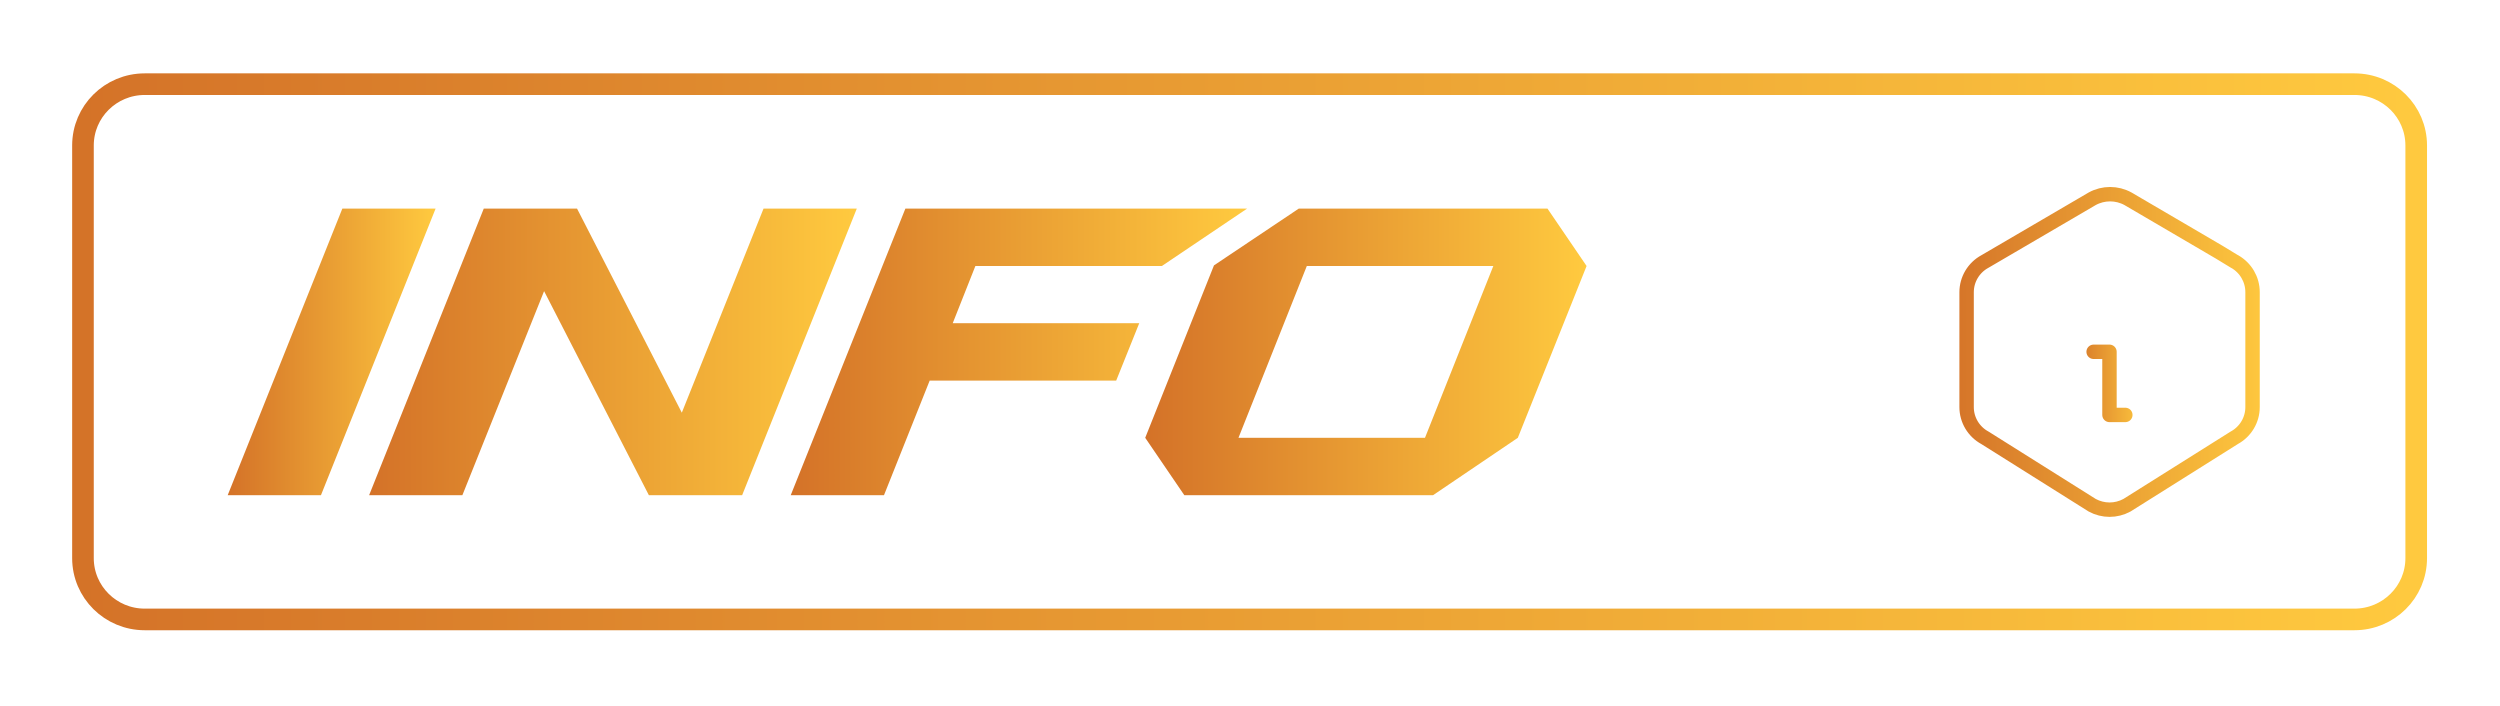 <svg width="347" height="98" viewBox="0 0 347 98" fill="none" xmlns="http://www.w3.org/2000/svg">
<g filter="url(#filter0_d_40_176)">
<path d="M326.798 11.683H20.087C15.353 11.683 11.515 15.492 11.515 20.19V77.47C11.515 82.168 15.353 85.977 20.087 85.977H326.798C331.533 85.977 335.37 82.168 335.37 77.47V20.19C335.37 15.492 331.533 11.683 326.798 11.683Z" stroke="url(#paint0_linear_40_176)" stroke-width="3" stroke-miterlimit="10"/>
</g>
<g filter="url(#filter1_d_40_176)">
<path d="M310.168 36.296C311.711 37.175 312.654 38.792 312.654 40.55V56.514C312.654 58.273 311.683 59.917 310.111 60.768L295.224 70.126C293.71 70.948 291.91 70.948 290.395 70.126L275.508 60.768C273.937 59.917 272.965 58.273 272.965 56.514V40.55C272.965 38.792 273.937 37.147 275.508 36.296L290.395 27.591C291.938 26.74 293.824 26.74 295.367 27.591L308.054 35.02L310.197 36.325L310.168 36.296Z" stroke="url(#paint1_linear_40_176)" stroke-width="2" stroke-linecap="round" stroke-linejoin="round"/>
</g>
<g filter="url(#filter2_d_40_176)">
<path d="M290.595 48.83H292.796V57.592H294.996" stroke="url(#paint2_linear_40_176)" stroke-width="2" stroke-linecap="round" stroke-linejoin="round"/>
</g>
<path d="M47.518 28.952H60.462L44.547 68.736H31.603L47.518 28.952Z" fill="url(#paint3_linear_40_176)"/>
<path d="M75.52 40.408L64.177 68.736H51.233L67.148 28.952H80.092L94.636 57.28L105.98 28.952H118.924L103.008 68.736H90.065L75.52 40.408Z" fill="url(#paint4_linear_40_176)"/>
<path d="M125.61 28.952H173.1L161.27 36.92H135.383L132.239 44.86H158.127L154.927 52.828H129.039L122.696 68.736H109.752L125.667 28.952H125.61Z" fill="url(#paint5_linear_40_176)"/>
<path d="M158.956 60.768L168.5 36.835L180.272 28.952H214.789L220.218 36.92L210.674 60.768L198.902 68.736H164.385L158.956 60.768ZM197.788 60.768L207.274 36.92H181.386L171.9 60.768H197.788Z" fill="url(#paint6_linear_40_176)"/>
<defs>
<filter id="filter0_d_40_176" x="8.015" y="8.183" width="330.855" height="81.294" filterUnits="userSpaceOnUse" color-interpolation-filters="sRGB">
<feFlood flood-opacity="0" result="BackgroundImageFix"/>
<feColorMatrix in="SourceAlpha" type="matrix" values="0 0 0 0 0 0 0 0 0 0 0 0 0 0 0 0 0 0 127 0" result="hardAlpha"/>
<feOffset/>
<feGaussianBlur stdDeviation="1"/>
<feColorMatrix type="matrix" values="0 0 0 0 0.976 0 0 0 0 0.976 0 0 0 0 0.98 0 0 0 0.6 0"/>
<feBlend mode="normal" in2="BackgroundImageFix" result="effect1_dropShadow_40_176"/>
<feBlend mode="normal" in="SourceGraphic" in2="effect1_dropShadow_40_176" result="shape"/>
</filter>
<filter id="filter1_d_40_176" x="269.965" y="23.953" width="45.689" height="49.789" filterUnits="userSpaceOnUse" color-interpolation-filters="sRGB">
<feFlood flood-opacity="0" result="BackgroundImageFix"/>
<feColorMatrix in="SourceAlpha" type="matrix" values="0 0 0 0 0 0 0 0 0 0 0 0 0 0 0 0 0 0 127 0" result="hardAlpha"/>
<feOffset/>
<feGaussianBlur stdDeviation="1"/>
<feColorMatrix type="matrix" values="0 0 0 0 0.976 0 0 0 0 0.976 0 0 0 0 0.98 0 0 0 0.6 0"/>
<feBlend mode="normal" in2="BackgroundImageFix" result="effect1_dropShadow_40_176"/>
<feBlend mode="normal" in="SourceGraphic" in2="effect1_dropShadow_40_176" result="shape"/>
</filter>
<filter id="filter2_d_40_176" x="287.595" y="45.83" width="10.4" height="14.762" filterUnits="userSpaceOnUse" color-interpolation-filters="sRGB">
<feFlood flood-opacity="0" result="BackgroundImageFix"/>
<feColorMatrix in="SourceAlpha" type="matrix" values="0 0 0 0 0 0 0 0 0 0 0 0 0 0 0 0 0 0 127 0" result="hardAlpha"/>
<feOffset/>
<feGaussianBlur stdDeviation="1"/>
<feColorMatrix type="matrix" values="0 0 0 0 0.976 0 0 0 0 0.976 0 0 0 0 0.98 0 0 0 0.6 0"/>
<feBlend mode="normal" in2="BackgroundImageFix" result="effect1_dropShadow_40_176"/>
<feBlend mode="normal" in="SourceGraphic" in2="effect1_dropShadow_40_176" result="shape"/>
</filter>
<linearGradient id="paint0_linear_40_176" x1="8.658" y1="48.83" x2="338.228" y2="48.83" gradientUnits="userSpaceOnUse">
<stop stop-color="#D47228"/>
<stop offset="0.17" stop-color="#DB812C"/>
<stop offset="1" stop-color="#FFCA3F"/>
</linearGradient>
<linearGradient id="paint1_linear_40_176" x1="270.079" y1="-1.52563e-05" x2="315.512" y2="-1.52563e-05" gradientUnits="userSpaceOnUse">
<stop stop-color="#D47228"/>
<stop offset="0.17" stop-color="#DB812C"/>
<stop offset="1" stop-color="#FFCA3F"/>
</linearGradient>
<linearGradient id="paint2_linear_40_176" x1="287.738" y1="53.225" x2="297.853" y2="53.225" gradientUnits="userSpaceOnUse">
<stop stop-color="#D47228"/>
<stop offset="0.17" stop-color="#DB812C"/>
<stop offset="1" stop-color="#FFCA3F"/>
</linearGradient>
<linearGradient id="paint3_linear_40_176" x1="31.603" y1="-8.62494e-07" x2="60.462" y2="-8.62494e-07" gradientUnits="userSpaceOnUse">
<stop stop-color="#D47228"/>
<stop offset="0.17" stop-color="#DB812C"/>
<stop offset="1" stop-color="#FFCA3F"/>
</linearGradient>
<linearGradient id="paint4_linear_40_176" x1="51.233" y1="-1.59453e-06" x2="118.924" y2="-1.59453e-06" gradientUnits="userSpaceOnUse">
<stop stop-color="#D47228"/>
<stop offset="0.17" stop-color="#DB812C"/>
<stop offset="1" stop-color="#FFCA3F"/>
</linearGradient>
<linearGradient id="paint5_linear_40_176" x1="109.723" y1="-2.58197e-06" x2="173.1" y2="-2.58197e-06" gradientUnits="userSpaceOnUse">
<stop stop-color="#D47228"/>
<stop offset="0.17" stop-color="#DB812C"/>
<stop offset="1" stop-color="#FFCA3F"/>
</linearGradient>
<linearGradient id="paint6_linear_40_176" x1="158.956" y1="-1.03292e-06" x2="220.218" y2="-1.03292e-06" gradientUnits="userSpaceOnUse">
<stop stop-color="#D47228"/>
<stop offset="0.17" stop-color="#DB812C"/>
<stop offset="1" stop-color="#FFCA3F"/>
</linearGradient>
</defs>
</svg>
